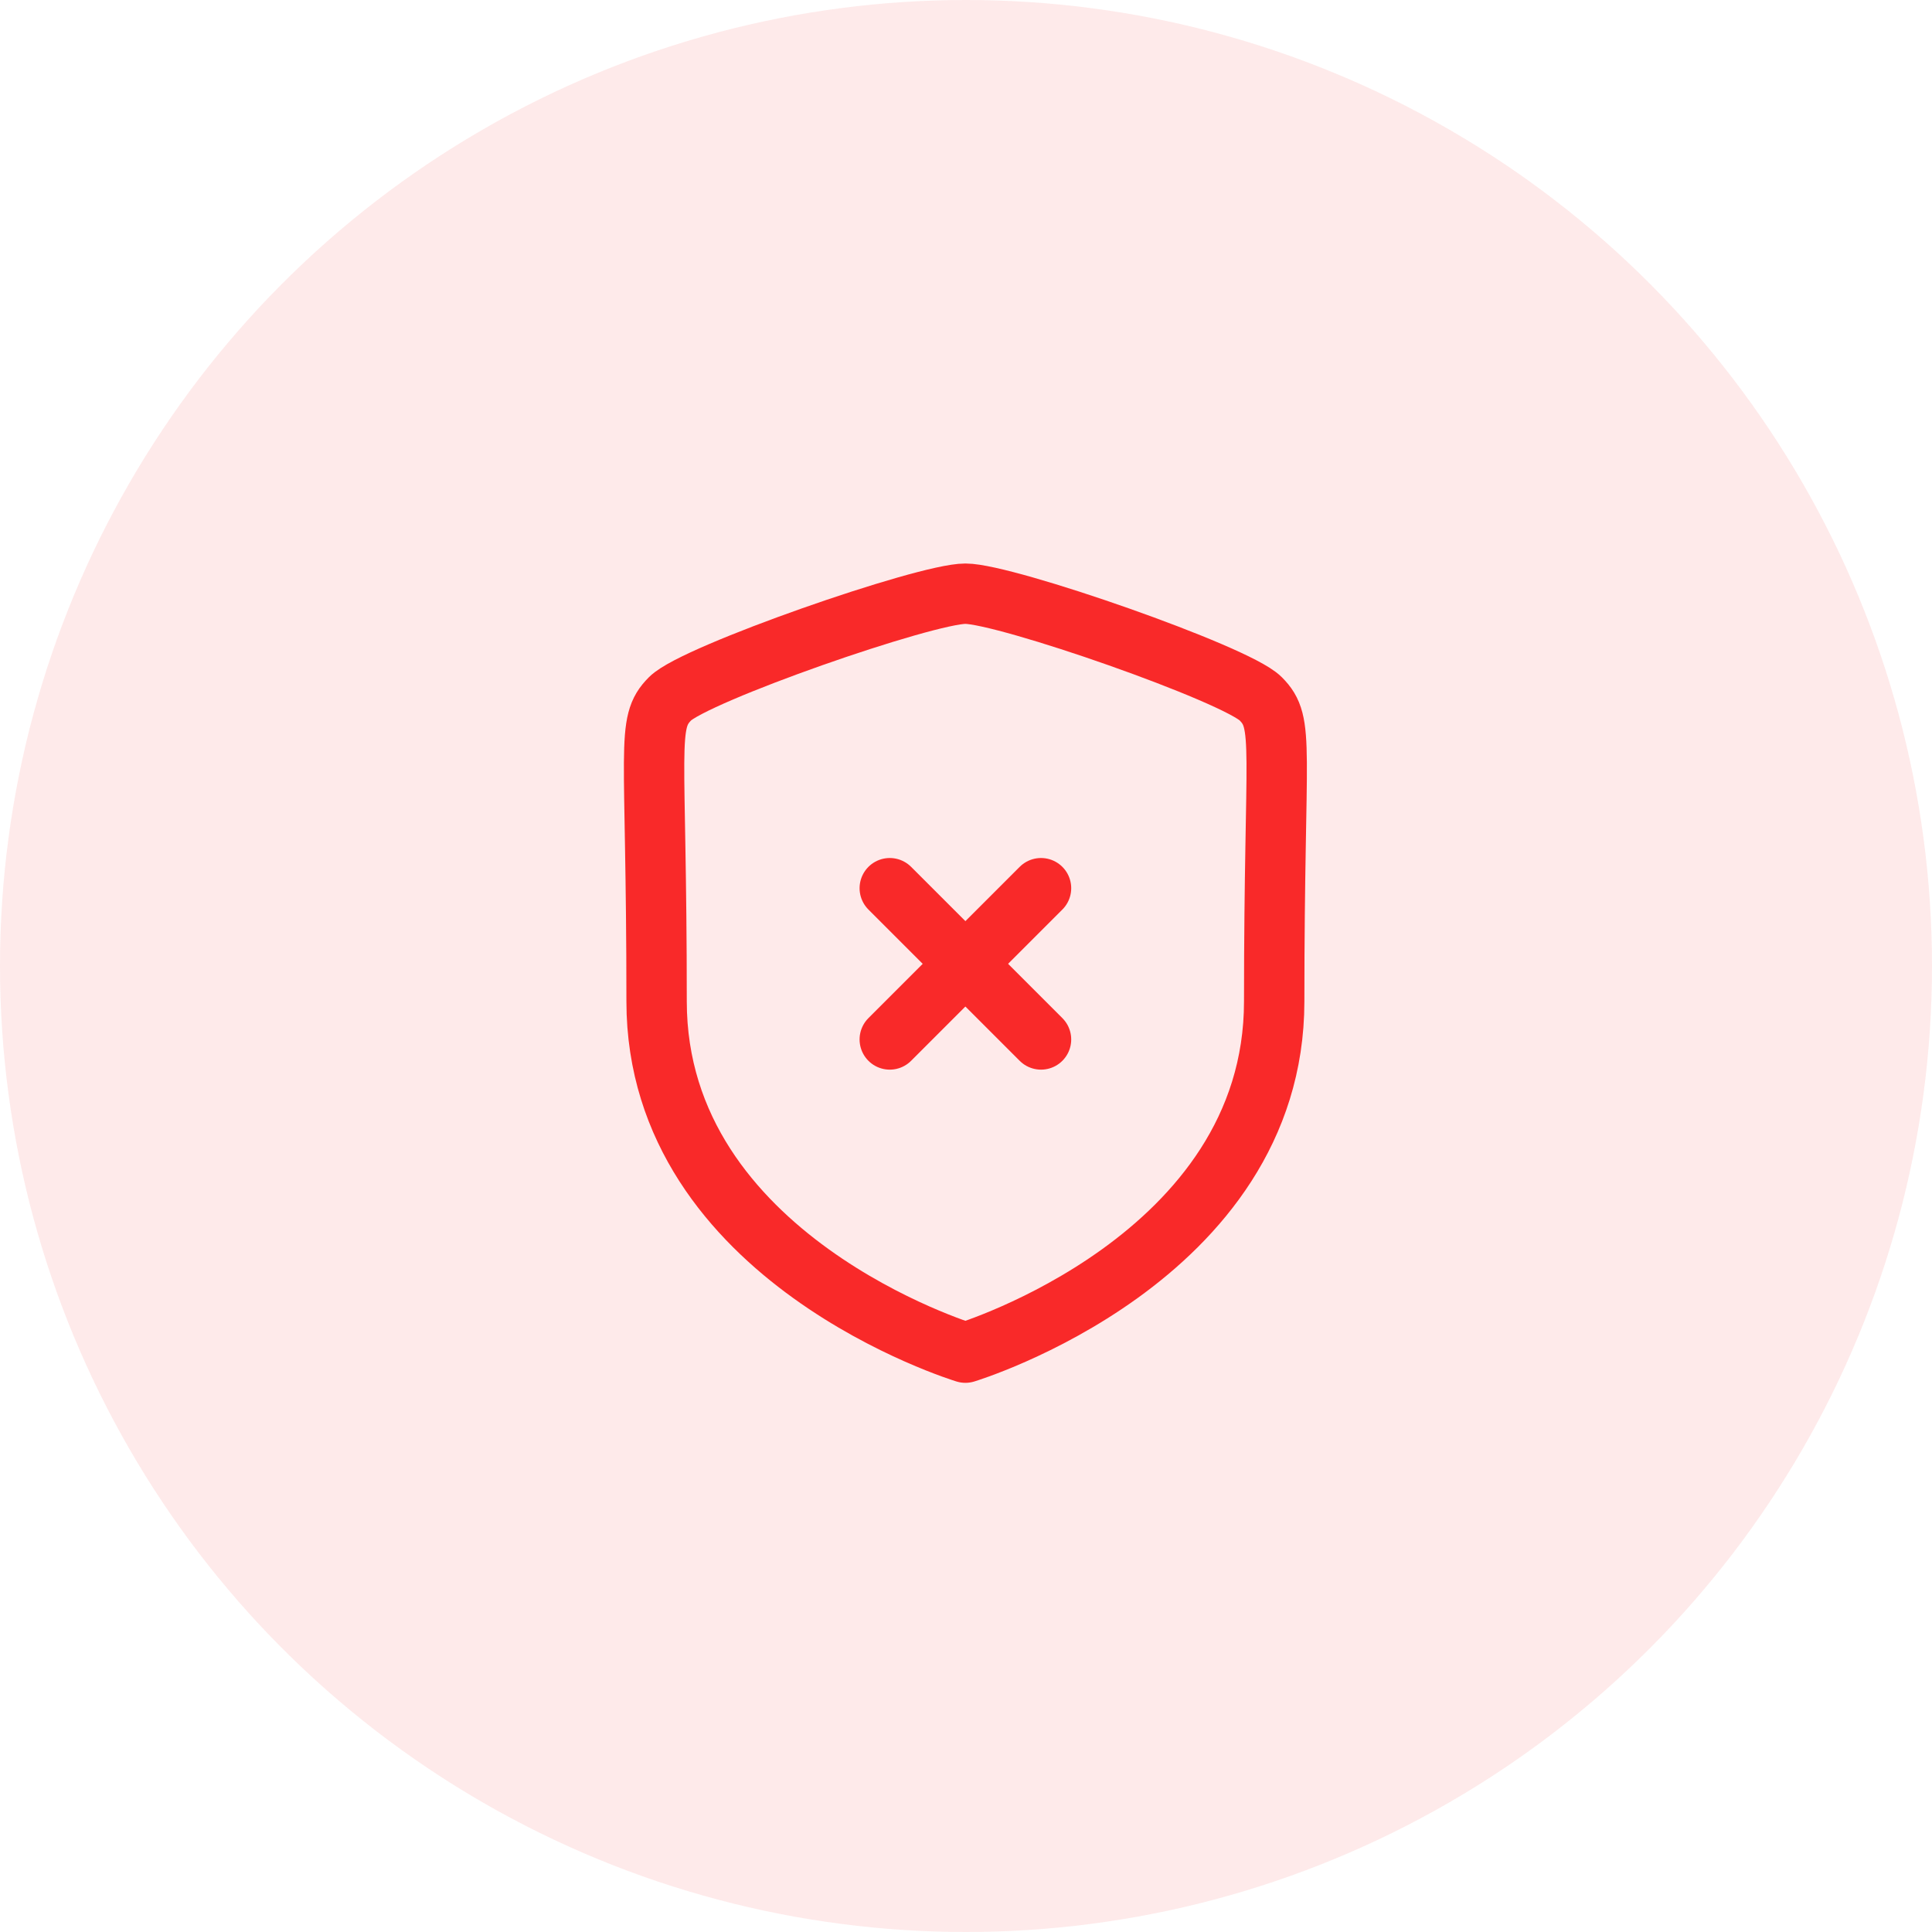 <svg width="48" height="48" viewBox="0 0 48 48" fill="none" xmlns="http://www.w3.org/2000/svg">
<circle cx="24" cy="24" r="24" fill="#F92929" fill-opacity="0.1"/>
<path fill-rule="evenodd" clip-rule="evenodd" d="M23.985 33.606C23.985 33.606 31.657 31.283 31.657 24.879C31.657 18.474 31.935 17.974 31.319 17.358C30.704 16.742 24.991 14.75 23.985 14.75C22.979 14.75 17.266 16.742 16.65 17.358C16.035 17.974 16.313 18.474 16.313 24.879C16.313 31.283 23.985 33.606 23.985 33.606Z" stroke="#F92929" stroke-width="1.5" stroke-linecap="round" stroke-linejoin="round"/>
<path d="M25.864 25.825L22.106 22.067" stroke="#F92929" stroke-width="1.5" stroke-linecap="round" stroke-linejoin="round"/>
<path d="M22.106 25.825L25.864 22.067" stroke="#F92929" stroke-width="1.5" stroke-linecap="round" stroke-linejoin="round"/>
</svg>
